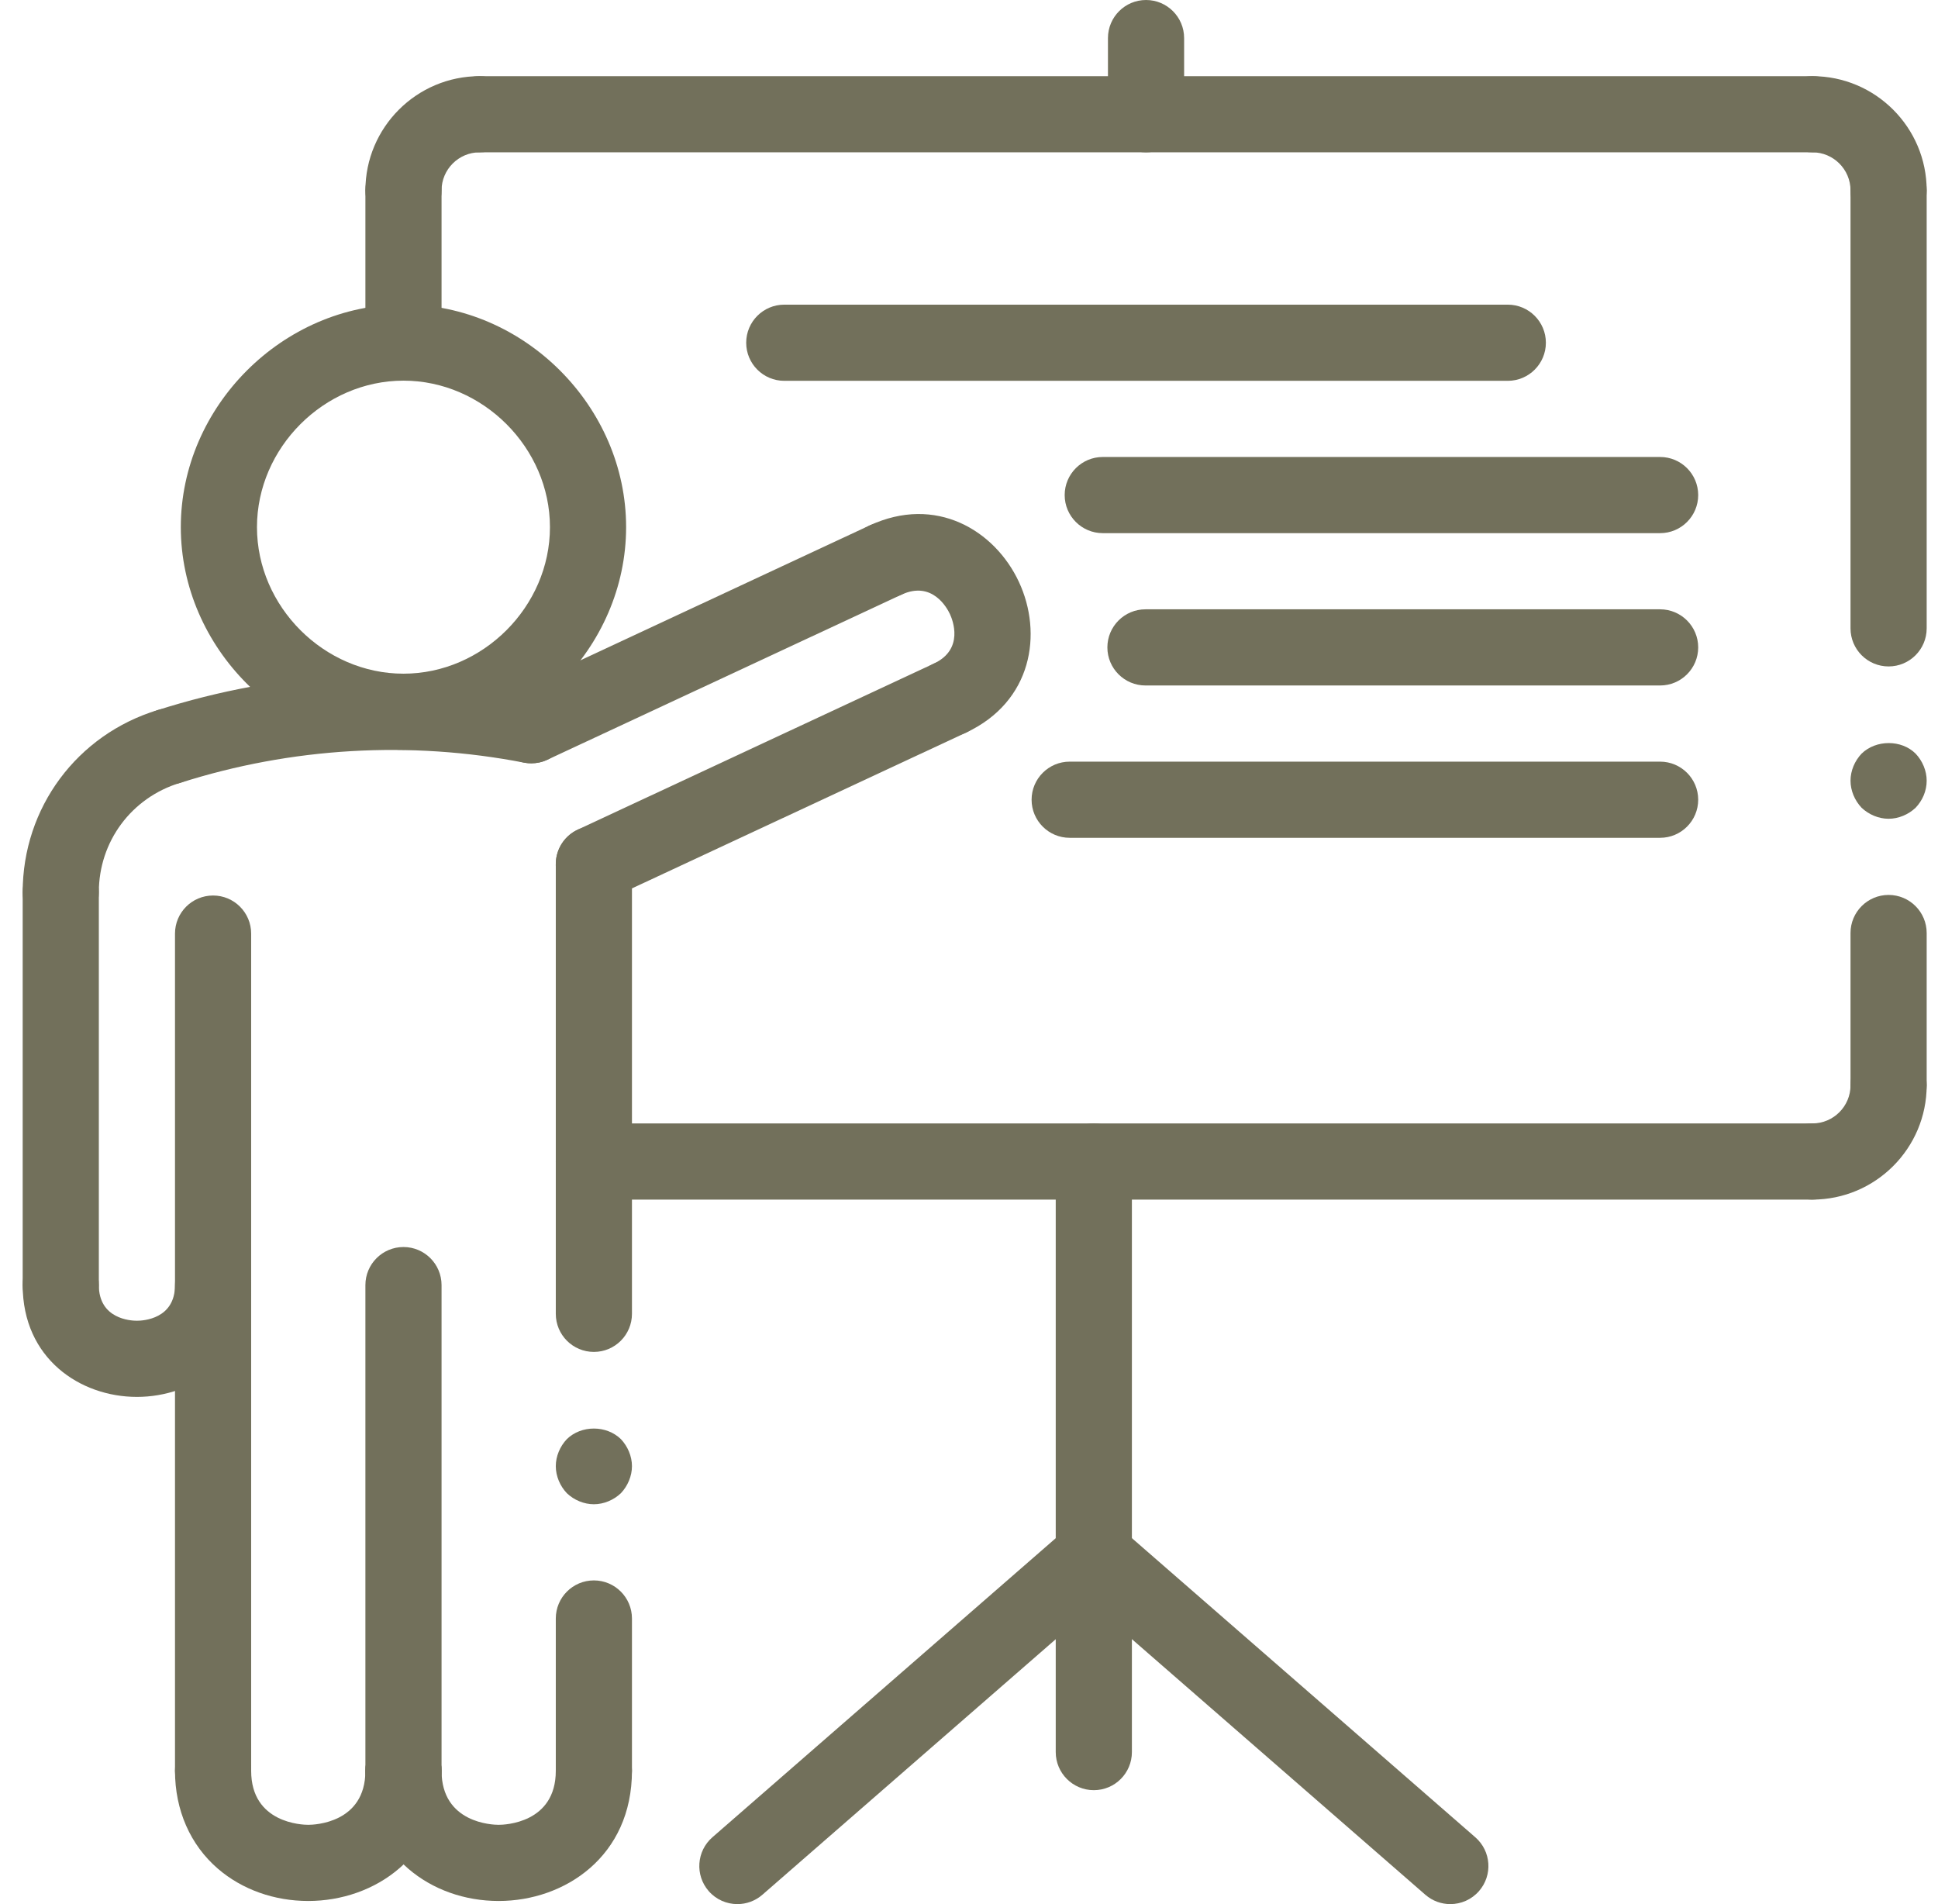 <svg width="57" height="56" viewBox="0 0 57 56" fill="none" xmlns="http://www.w3.org/2000/svg">
<path d="M55.547 24.08C55.255 24.08 54.964 23.957 54.752 23.755C54.55 23.542 54.427 23.251 54.427 22.96C54.427 22.669 54.55 22.378 54.752 22.165C55.177 21.75 55.928 21.75 56.342 22.165C56.544 22.378 56.667 22.669 56.667 22.96C56.667 23.262 56.544 23.542 56.342 23.755C56.129 23.957 55.838 24.08 55.547 24.08Z" fill="#72705B"/>
<path d="M17.467 44.24C17.175 44.24 16.884 44.117 16.672 43.915C16.47 43.702 16.347 43.411 16.347 43.12C16.347 42.829 16.47 42.538 16.672 42.325C17.097 41.91 17.836 41.91 18.262 42.325C18.463 42.538 18.587 42.829 18.587 43.12C18.587 43.411 18.463 43.702 18.262 43.915C18.049 44.117 17.758 44.24 17.467 44.24Z" fill="#72705B"/>
<path d="M55.547 33.04C54.928 33.04 54.427 32.538 54.427 31.92V27.44C54.427 26.822 54.928 26.32 55.547 26.32C56.165 26.32 56.667 26.822 56.667 27.44V31.92C56.667 32.538 56.165 33.04 55.547 33.04Z" fill="#72705B"/>
<path d="M55.547 19.6C54.928 19.6 54.427 19.098 54.427 18.48V5.6C54.427 4.982 54.928 4.48 55.547 4.48C56.165 4.48 56.667 4.982 56.667 5.6V18.48C56.667 19.098 56.165 19.6 55.547 19.6Z" fill="#72705B"/>
<path d="M17.467 39.76C16.848 39.76 16.347 39.258 16.347 38.64V25.415C16.347 24.797 16.848 24.295 17.467 24.295C18.085 24.295 18.587 24.797 18.587 25.415V38.64C18.587 39.258 18.085 39.76 17.467 39.76Z" fill="#72705B"/>
<path d="M17.467 53.2C16.848 53.2 16.347 52.698 16.347 52.08V47.6C16.347 46.982 16.848 46.48 17.467 46.48C18.085 46.48 18.587 46.982 18.587 47.6V52.08C18.587 52.698 18.085 53.2 17.467 53.2Z" fill="#72705B"/>
<path d="M32.171 52.649C31.553 52.649 31.051 52.147 31.051 51.529V34.16C31.051 33.542 31.553 33.04 32.171 33.04C32.789 33.04 33.291 33.542 33.291 34.16V51.529C33.291 52.147 32.791 52.649 32.171 52.649Z" fill="#72705B"/>
<path d="M53.307 35.28C52.688 35.28 52.187 34.778 52.187 34.16C52.187 33.542 52.688 33.04 53.307 33.04C53.924 33.04 54.427 32.537 54.427 31.92C54.427 31.302 54.928 30.8 55.547 30.8C56.165 30.8 56.667 31.302 56.667 31.92C56.667 33.773 55.159 35.28 53.307 35.28Z" fill="#72705B"/>
<path d="M53.307 35.28H17.467C16.848 35.28 16.347 34.778 16.347 34.16C16.347 33.542 16.848 33.04 17.467 33.04H53.307C53.925 33.04 54.427 33.542 54.427 34.16C54.427 34.778 53.925 35.28 53.307 35.28Z" fill="#72705B"/>
<path d="M48.827 15.68H32.434C31.816 15.68 31.314 15.178 31.314 14.56C31.314 13.942 31.816 13.44 32.434 13.44H48.827C49.445 13.44 49.947 13.942 49.947 14.56C49.947 15.178 49.445 15.68 48.827 15.68Z" fill="#72705B"/>
<path d="M48.827 20.16H33.69C33.072 20.16 32.57 19.658 32.57 19.04C32.57 18.422 33.072 17.92 33.69 17.92H48.827C49.445 17.92 49.947 18.422 49.947 19.04C49.947 19.658 49.445 20.16 48.827 20.16Z" fill="#72705B"/>
<path d="M48.827 24.64H31.461C30.843 24.64 30.341 24.138 30.341 23.52C30.341 22.902 30.843 22.4 31.461 22.4H48.827C49.445 22.4 49.947 22.902 49.947 23.52C49.947 24.138 49.445 24.64 48.827 24.64Z" fill="#72705B"/>
<path d="M44.347 11.2H23.067C22.448 11.2 21.947 10.698 21.947 10.08C21.947 9.462 22.448 8.96 23.067 8.96H44.347C44.965 8.96 45.467 9.462 45.467 10.08C45.467 10.698 44.965 11.2 44.347 11.2Z" fill="#72705B"/>
<path d="M33.707 4.48C33.088 4.48 32.587 3.978 32.587 3.36V1.12C32.587 0.502 33.088 0 33.707 0C34.325 0 34.827 0.502 34.827 1.12V3.36C34.827 3.978 34.325 4.48 33.707 4.48Z" fill="#72705B"/>
<path d="M11.867 11.195C11.248 11.195 10.747 10.694 10.747 10.075V5.6C10.747 4.982 11.248 4.48 11.867 4.48C12.485 4.48 12.987 4.982 12.987 5.6V10.075C12.987 10.694 12.485 11.195 11.867 11.195Z" fill="#72705B"/>
<path d="M11.867 6.72C11.248 6.72 10.747 6.218 10.747 5.6C10.747 3.748 12.254 2.24 14.107 2.24C14.725 2.24 15.227 2.742 15.227 3.36C15.227 3.978 14.725 4.48 14.107 4.48C13.49 4.48 12.987 4.983 12.987 5.6C12.987 6.218 12.485 6.72 11.867 6.72Z" fill="#72705B"/>
<path d="M53.307 4.48H14.107C13.489 4.48 12.987 3.978 12.987 3.36C12.987 2.742 13.489 2.24 14.107 2.24H53.307C53.925 2.24 54.427 2.742 54.427 3.36C54.427 3.978 53.925 4.48 53.307 4.48Z" fill="#72705B"/>
<path d="M55.547 6.72C54.928 6.72 54.427 6.218 54.427 5.6C54.427 4.983 53.924 4.48 53.307 4.48C52.688 4.48 52.187 3.978 52.187 3.36C52.187 2.742 52.688 2.24 53.307 2.24C55.159 2.24 56.667 3.748 56.667 5.6C56.667 6.218 56.165 6.72 55.547 6.72Z" fill="#72705B"/>
<path d="M4.968 23.074C4.494 23.074 4.052 22.771 3.901 22.294C3.713 21.704 4.039 21.074 4.628 20.887C8.24 19.734 12.117 19.507 15.839 20.231C16.446 20.348 16.843 20.936 16.726 21.543C16.609 22.15 16.023 22.542 15.414 22.43C12.057 21.777 8.564 21.983 5.309 23.022C5.195 23.056 5.081 23.074 4.968 23.074Z" fill="#72705B"/>
<path d="M15.627 22.449C15.205 22.449 14.801 22.211 14.611 21.802C14.35 21.242 14.592 20.576 15.153 20.314L25.571 15.456C26.129 15.194 26.799 15.436 27.059 15.998C27.32 16.558 27.078 17.224 26.517 17.487L16.099 22.344C15.947 22.417 15.786 22.449 15.627 22.449Z" fill="#72705B"/>
<path d="M27.939 21.652C27.518 21.652 27.113 21.413 26.923 21.006C26.662 20.446 26.904 19.778 27.464 19.517C28.366 19.096 28.018 18.229 27.939 18.06C27.86 17.891 27.425 17.069 26.516 17.488C25.957 17.75 25.289 17.508 25.028 16.946C24.767 16.386 25.009 15.719 25.57 15.457C27.523 14.544 29.262 15.599 29.968 17.114C30.674 18.627 30.365 20.636 28.41 21.548C28.259 21.618 28.098 21.652 27.939 21.652Z" fill="#72705B"/>
<path d="M17.467 26.535C17.046 26.535 16.641 26.297 16.451 25.889C16.19 25.328 16.432 24.661 16.992 24.4L27.464 19.517C28.024 19.254 28.691 19.498 28.952 20.058C29.213 20.619 28.971 21.286 28.411 21.547L17.939 26.43C17.787 26.502 17.626 26.535 17.467 26.535Z" fill="#72705B"/>
<path d="M21.688 56C21.375 56 21.064 55.87 20.843 55.616C20.437 55.149 20.486 54.442 20.952 54.035L31.436 44.903C31.904 44.496 32.61 44.546 33.017 45.012C33.423 45.479 33.374 46.185 32.908 46.592L22.424 55.724C22.211 55.909 21.949 56 21.688 56Z" fill="#72705B"/>
<path d="M42.656 56C42.395 56 42.133 55.909 41.921 55.724L31.436 46.592C30.97 46.185 30.921 45.479 31.328 45.012C31.733 44.546 32.441 44.496 32.908 44.903L43.392 54.035C43.859 54.442 43.908 55.149 43.501 55.616C43.279 55.87 42.969 56 42.656 56Z" fill="#72705B"/>
<path d="M1.787 38.916C1.168 38.916 0.667 38.414 0.667 37.796V26.242C0.667 25.623 1.168 25.122 1.787 25.122C2.405 25.122 2.907 25.623 2.907 26.242V37.796C2.907 38.414 2.405 38.916 1.787 38.916Z" fill="#72705B"/>
<path d="M1.787 27.362C1.168 27.362 0.667 26.86 0.667 26.242C0.667 23.756 2.265 21.603 4.644 20.881C5.235 20.701 5.861 21.037 6.04 21.628C6.22 22.221 5.885 22.846 5.293 23.025C3.865 23.459 2.907 24.751 2.907 26.242C2.907 26.86 2.405 27.362 1.787 27.362Z" fill="#72705B"/>
<path d="M6.267 53.2C5.648 53.2 5.147 52.698 5.147 52.08V27.457C5.147 26.839 5.648 26.337 6.267 26.337C6.885 26.337 7.387 26.839 7.387 27.457V52.08C7.387 52.698 6.885 53.2 6.267 53.2Z" fill="#72705B"/>
<path d="M11.867 22.052C8.317 22.052 5.318 19.052 5.318 15.503C5.318 11.954 8.317 8.954 11.867 8.954C15.416 8.954 18.415 11.953 18.415 15.503C18.415 19.053 15.416 22.052 11.867 22.052ZM11.867 11.195C9.531 11.195 7.558 13.169 7.558 15.504C7.558 17.839 9.531 19.813 11.867 19.813C14.202 19.813 16.175 17.839 16.175 15.504C16.175 13.168 14.202 11.195 11.867 11.195Z" fill="#72705B"/>
<path d="M11.867 53.2C11.248 53.2 10.747 52.698 10.747 52.08V37.795C10.747 37.177 11.248 36.675 11.867 36.675C12.485 36.675 12.987 37.177 12.987 37.795V52.08C12.987 52.698 12.485 53.2 11.867 53.2Z" fill="#72705B"/>
<path d="M4.027 41.083C2.357 41.083 0.667 39.954 0.667 37.795C0.667 37.177 1.168 36.675 1.787 36.675C2.405 36.675 2.907 37.177 2.907 37.795C2.907 38.792 3.84 38.843 4.027 38.843C4.214 38.843 5.147 38.792 5.147 37.795C5.147 37.177 5.648 36.675 6.267 36.675C6.885 36.675 7.387 37.177 7.387 37.795C7.387 39.954 5.697 41.083 4.027 41.083Z" fill="#72705B"/>
<path d="M14.667 55.908C13.665 55.908 12.722 55.572 12.011 54.961C11.196 54.26 10.747 53.236 10.747 52.08C10.747 51.462 11.248 50.96 11.867 50.96C12.485 50.96 12.987 51.462 12.987 52.08C12.987 53.623 14.495 53.668 14.667 53.668C14.838 53.668 16.347 53.623 16.347 52.08C16.347 51.462 16.849 50.96 17.467 50.96C18.085 50.96 18.587 51.462 18.587 52.08C18.587 54.593 16.614 55.908 14.667 55.908Z" fill="#72705B"/>
<path d="M9.067 55.908C8.065 55.908 7.122 55.572 6.411 54.961C5.596 54.26 5.147 53.236 5.147 52.08C5.147 51.462 5.648 50.96 6.267 50.96C6.885 50.96 7.387 51.462 7.387 52.08C7.387 53.623 8.895 53.668 9.067 53.668C9.238 53.668 10.747 53.623 10.747 52.08C10.747 51.462 11.248 50.96 11.867 50.96C12.485 50.96 12.987 51.462 12.987 52.08C12.987 54.593 11.014 55.908 9.067 55.908Z" fill="#72705B"/>
</svg>
